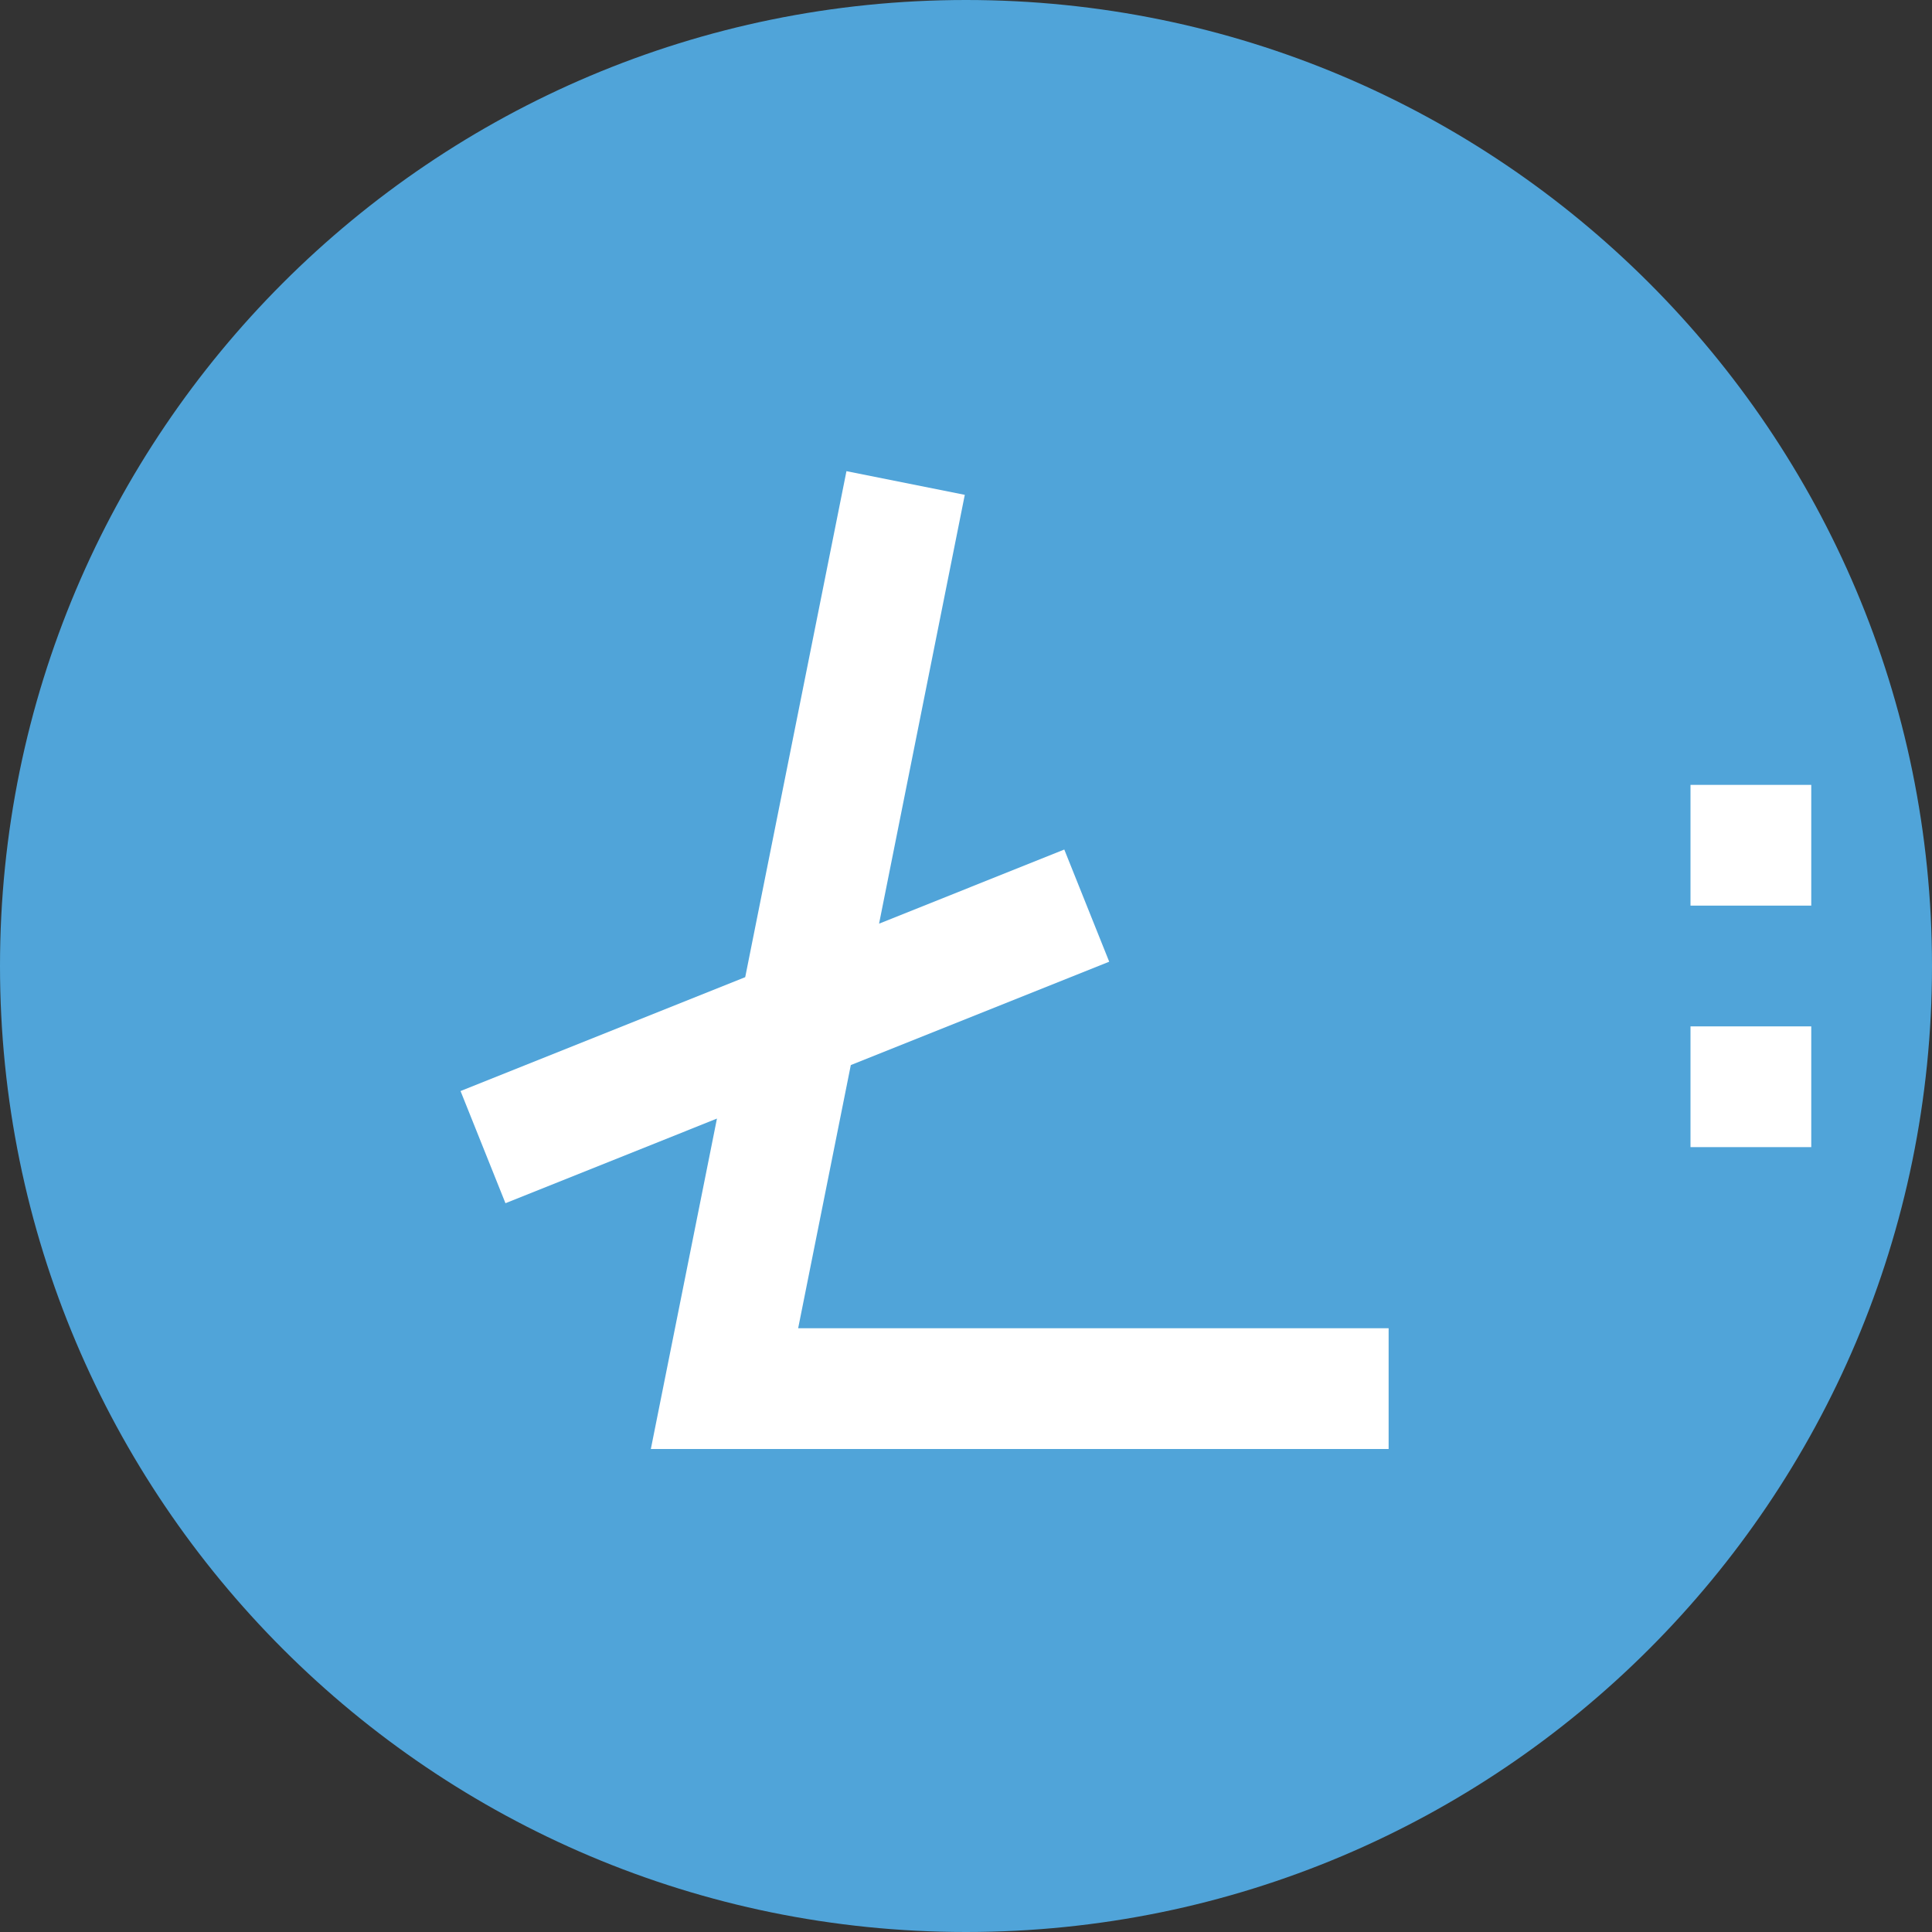 <svg width="25" height="25" viewBox="0 0 512 512" xmlns="http://www.w3.org/2000/svg"><rect x="0" y="0" width="512" height="512" fill="#333333" stroke="none"/><path d="m512 256c0 141.387-114.613 256-256 256s-256-114.613-256-256 114.613-256 256-256 256 114.613 256 256zm0 0" fill="#50a4d9"/><g fill="#fff"><path d="m448 208h32v32h-32zm0 0"/><path d="m448 272h32v32h-32zm0 0"/><path d="m211.52 352 13.953-69.742 68.48-27.395-11.906-29.727-49.086 19.648 22.719-113.648-31.359-6.273-26.832 134.098-75.441 30.176 11.906 29.727 56.047-22.43-17.52 87.566h195.52v-32zm0 0"/></g></svg>